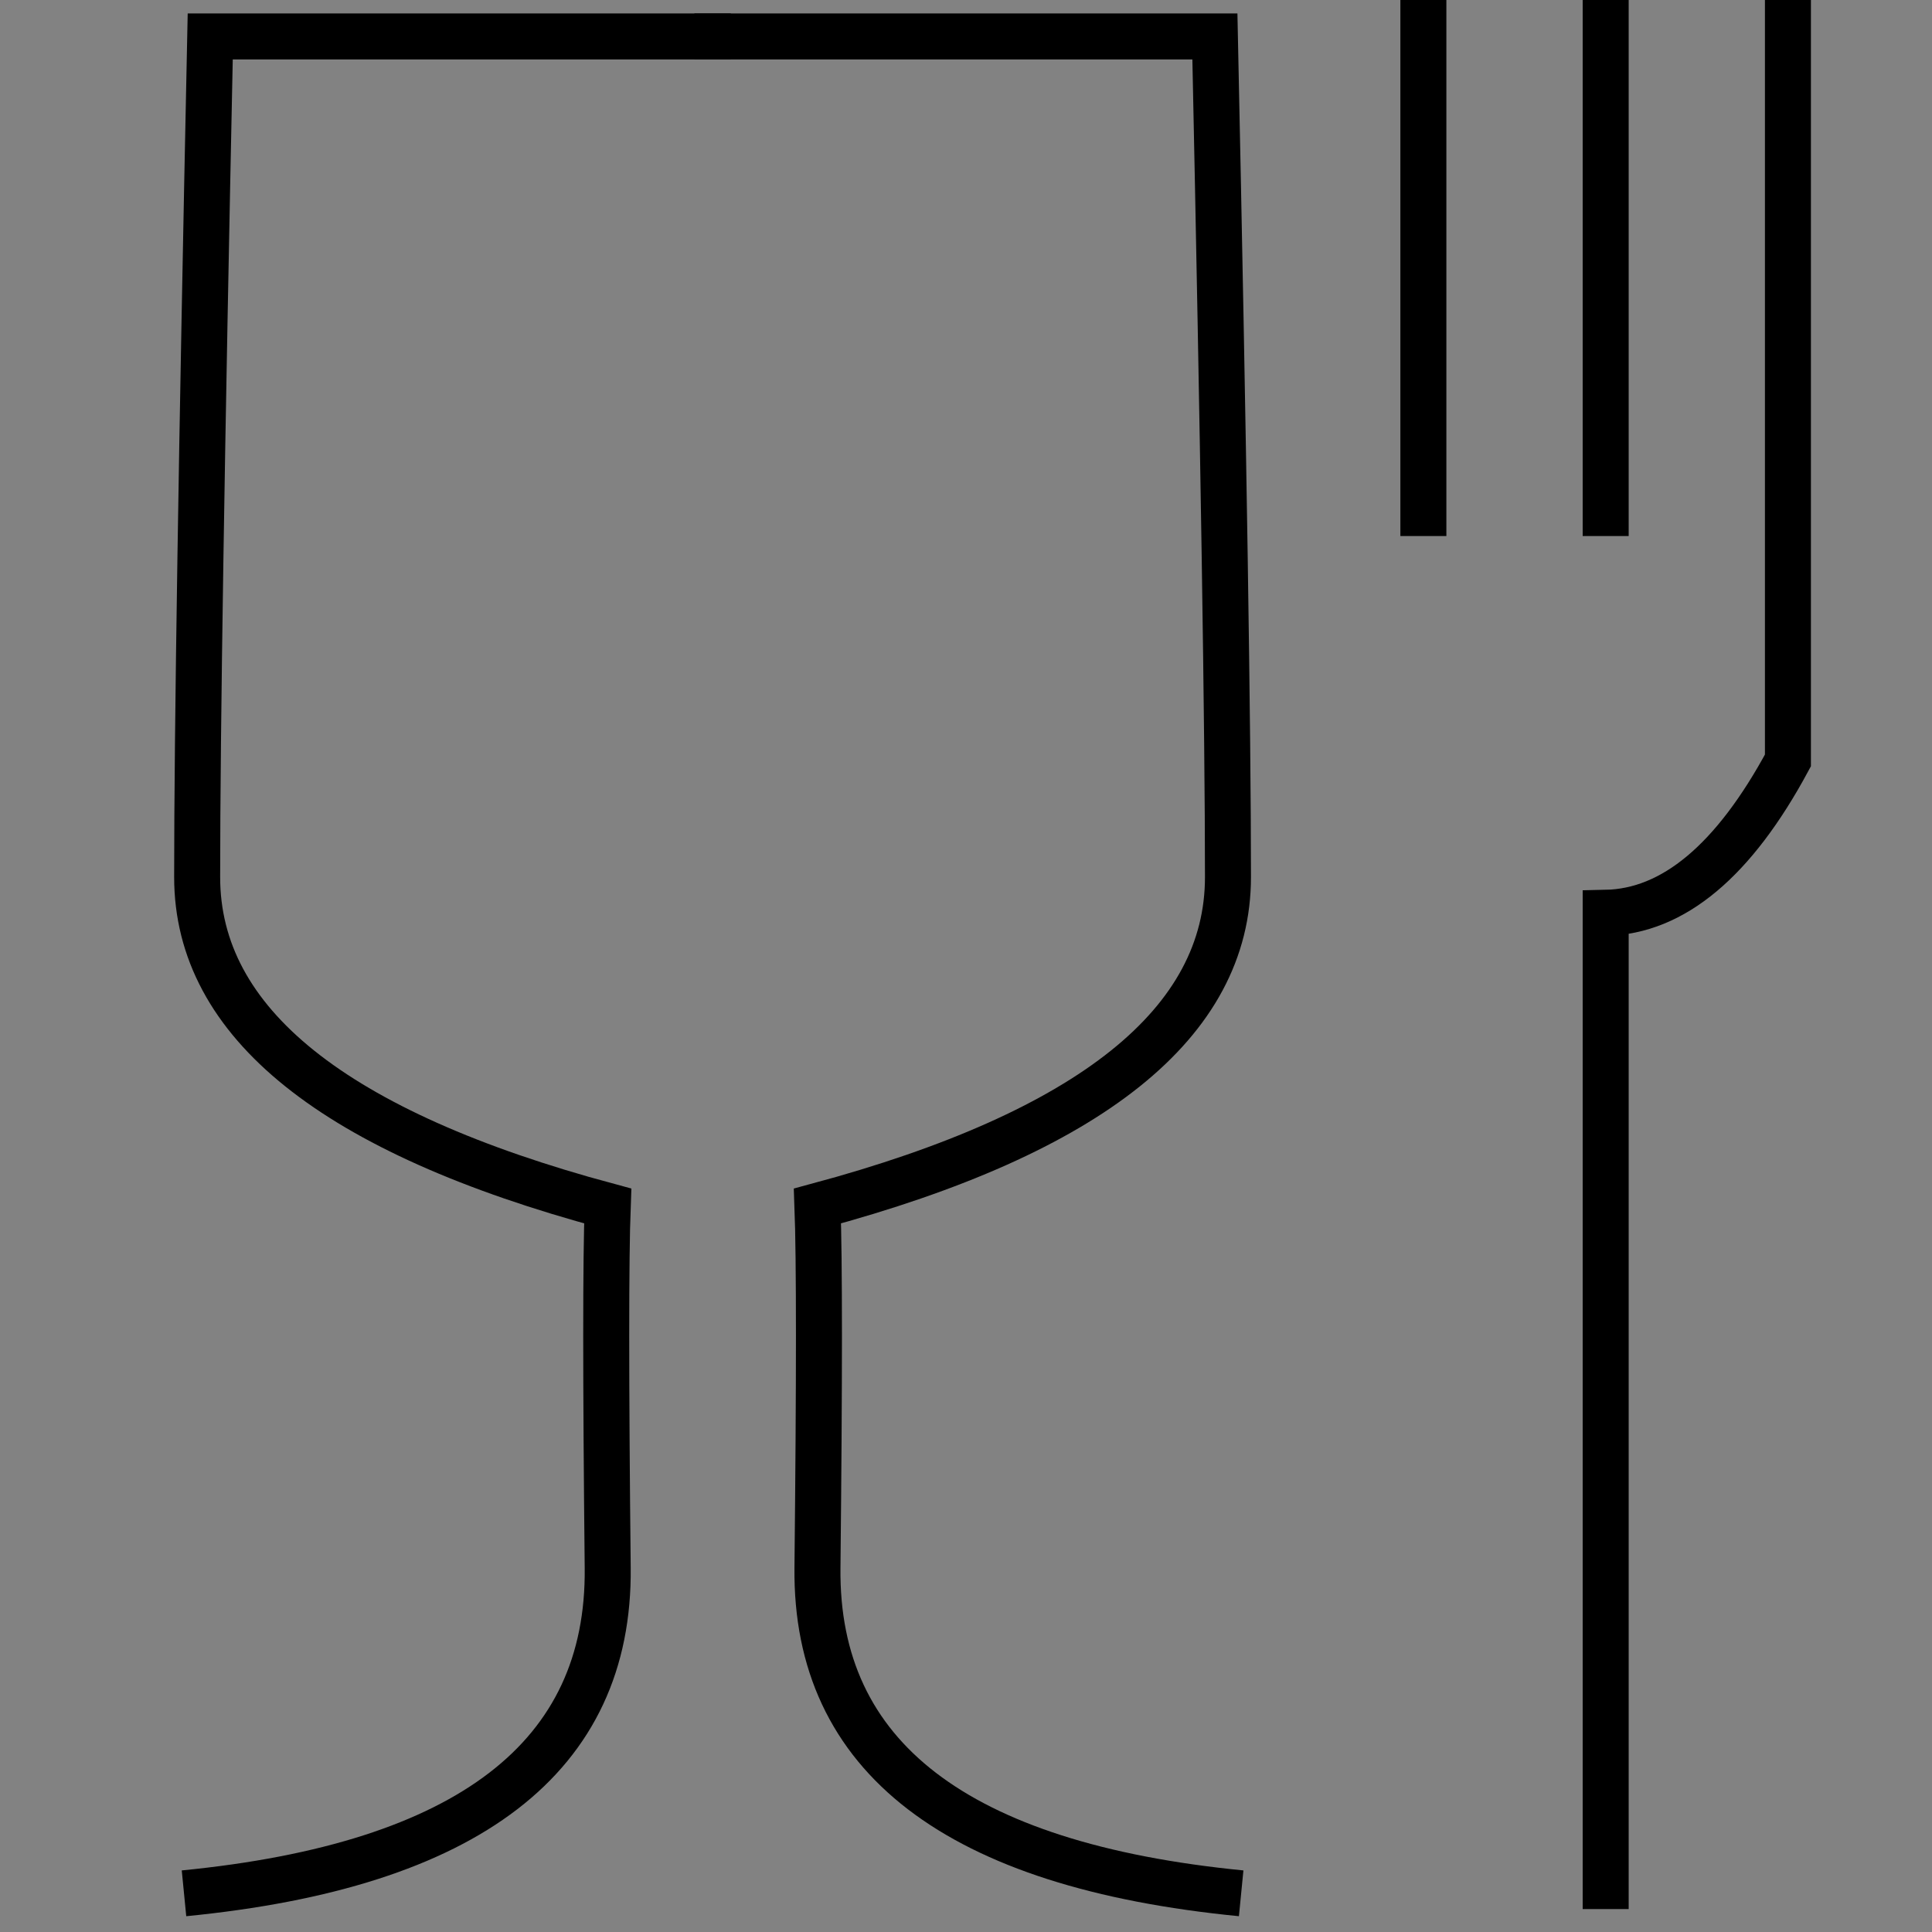 <?xml version="1.0" encoding="UTF-8"?>
<svg width="42px" height="42px" viewBox="0 0 42 42" version="1.1" xmlns="http://www.w3.org/2000/svg" xmlns:xlink="http://www.w3.org/1999/xlink">
    <rect x="0" y="0" width="42" height="42" fill="#808080" stroke="none"/>
    <!-- Generator: Sketch 49.3 (51167) - http://www.bohemiancoding.com/sketch -->
    <title>Dishwasher symbol</title>
    <desc>Created with Sketch.</desc>
    <defs></defs>
    <g id="Page-1" stroke="none" stroke-width="1" fill="none" fill-rule="evenodd">
        <g id="Dishwasher-symbol">
            <polygon id="Rectangle-path" fill-opacity="0.02" fill="#FFFFFF" points="0 0 42 0 42 42 0 42"></polygon>
            <g id="Group-6" transform="translate(4, 0)" stroke="#000000">
                <path d="M0,41.159 C6.184,40.552 9.254,38.194 9.211,34.085 C9.168,29.976 9.168,27.353 9.211,26.217 C3.261,24.616 0.286,22.233 0.286,19.068 C0.286,15.904 0.381,9.812 0.57,0.792 L11.887,0.792" id="Path-2"></path>
                <path d="M11.094,41.159 C17.278,40.552 20.349,38.194 20.305,34.085 C20.262,29.976 20.262,27.353 20.305,26.217 C14.356,24.616 11.381,22.233 11.381,19.068 C11.381,15.904 11.475,9.812 11.665,0.792 L22.981,0.792" id="Path-2" transform="translate(17.038, 20.976) scale(-1, 1) translate(-17.038, -20.976) "></path>
                <path d="M26.943,0 L26.943,11.653" id="Path-3"></path>
                <path d="M30.906,0 L30.906,11.653" id="Path-3"></path>
                <path d="M34.868,0 L34.868,16.531 C33.694,18.71 32.374,19.814 30.906,19.844 L30.906,41.502" id="Path-4"></path>
            </g>
        </g>
    </g>
</svg>